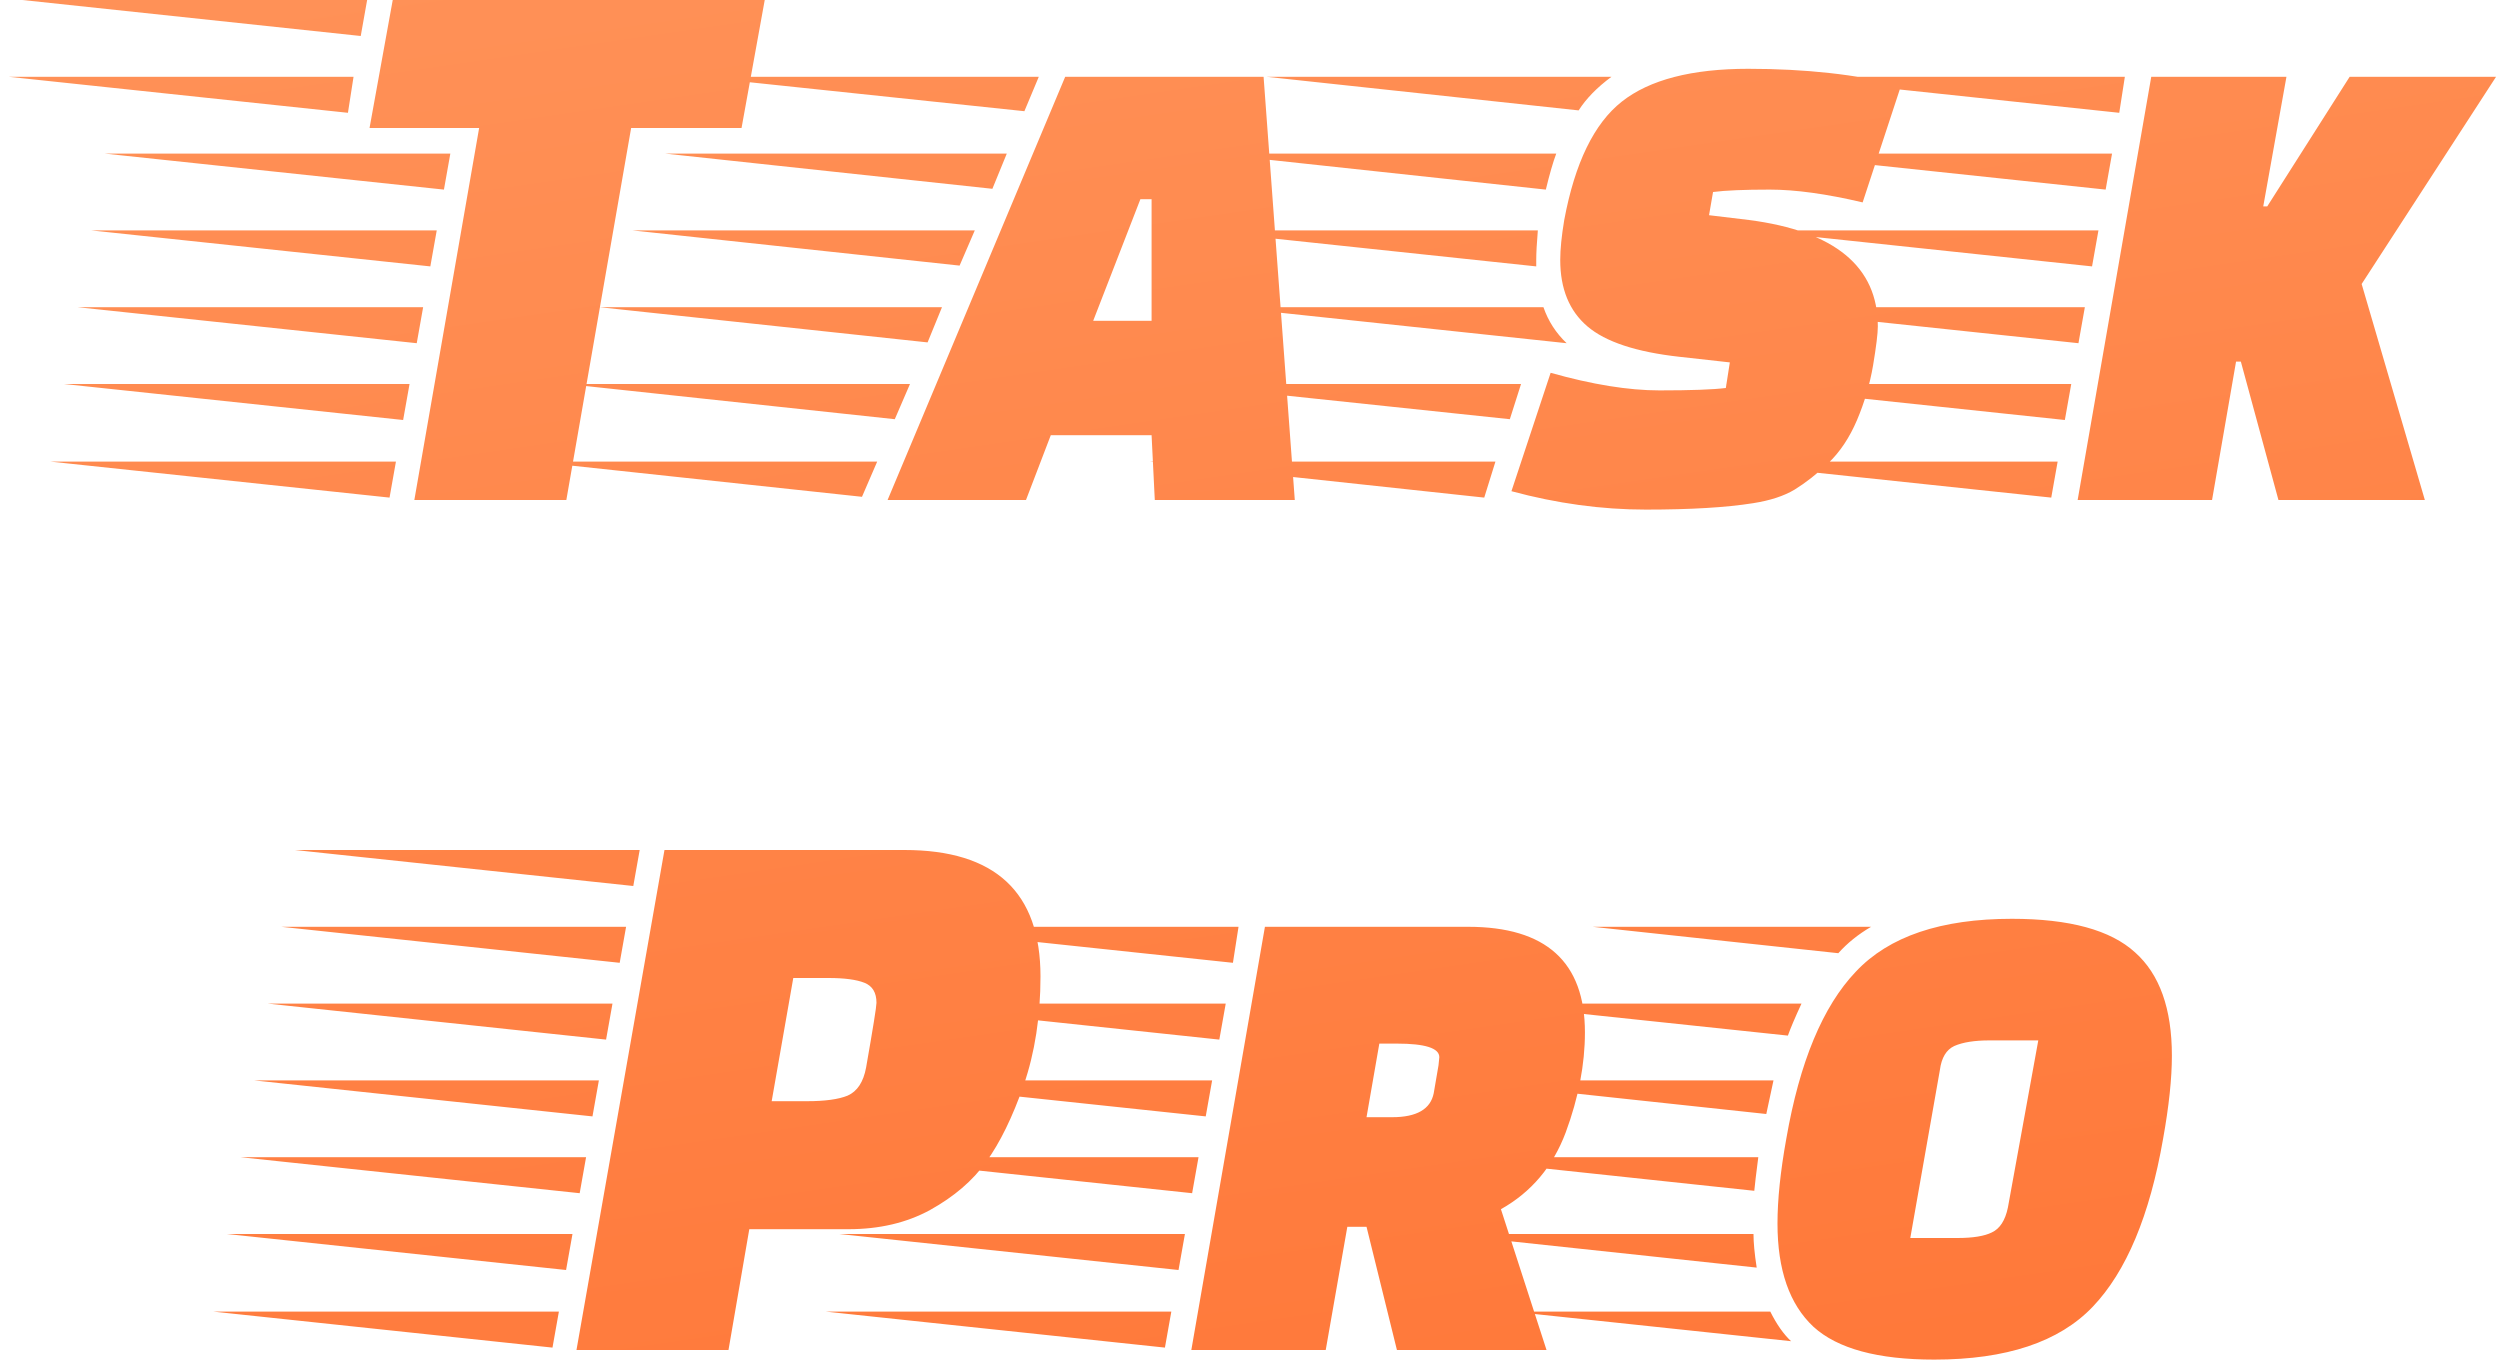 <svg width="200" height="109" viewBox="0 0 200 109" fill="none" xmlns="http://www.w3.org/2000/svg">
<path d="M59.323 10.24H50.491L45.307 40H33.147L38.331 10.24H29.563L31.419 0H61.179L59.323 10.24ZM31.163 39.808L4.027 36.928H31.675L31.163 39.808ZM33.339 27.456L6.203 24.576H33.851L33.339 27.456ZM34.427 21.312L7.291 18.432H34.939L34.427 21.312ZM35.515 15.168L8.379 12.288H36.027L35.515 15.168ZM32.251 33.6L5.115 30.72H32.763L32.251 33.6ZM27.835 9.024L0.699 6.144H28.283L27.835 9.024ZM28.859 2.88L1.787 0H29.371L28.859 2.88ZM92.383 40L92.127 34.816H84.063L82.079 40H71.007L85.215 6.144H101.087L103.583 40H92.383ZM92.127 25.664V15.936H91.231L87.455 25.664H92.127ZM68.959 39.744L42.719 36.928H70.175L68.959 39.744ZM71.583 33.536L45.343 30.72H72.799L71.583 33.536ZM74.207 27.392L47.967 24.576H75.359L74.207 27.392ZM76.767 21.248L50.591 18.432H77.983L76.767 21.248ZM79.391 15.104L53.215 12.288H80.543L79.391 15.104ZM81.951 8.896L55.839 6.144H83.103L81.951 8.896ZM91.987 36.928H119.635L118.739 39.808L91.987 36.928ZM124.499 12.288C124.243 12.971 123.965 13.931 123.667 15.168L96.915 12.288H124.499ZM122.899 20.8V21.312L95.763 18.432H123.027C122.941 19.456 122.899 20.245 122.899 20.8ZM120.787 33.536L94.099 30.72H121.683L120.787 33.536ZM128.915 6.144C127.763 6.997 126.888 7.893 126.291 8.832L101.331 6.144H128.915ZM123.475 24.576C123.859 25.685 124.477 26.645 125.331 27.456L98.259 24.576H123.475ZM149.011 16.192C146.109 15.509 143.635 15.168 141.587 15.168C139.539 15.168 138.024 15.232 137.043 15.36L136.723 17.216L139.923 17.6C146.792 18.496 150.227 21.333 150.227 26.112C150.227 26.667 150.099 27.712 149.843 29.248C149.587 30.741 149.16 32.192 148.563 33.6C147.965 35.008 147.197 36.16 146.259 37.056C145.363 37.909 144.467 38.613 143.571 39.168C142.717 39.68 141.608 40.043 140.243 40.256C138.109 40.597 135.251 40.768 131.667 40.768C128.125 40.768 124.541 40.277 120.915 39.296L124.051 29.824C127.379 30.763 130.28 31.232 132.755 31.232C135.272 31.232 137.043 31.168 138.067 31.04L138.387 28.992L134.355 28.544C130.899 28.16 128.445 27.349 126.995 26.112C125.544 24.875 124.819 23.104 124.819 20.8C124.819 19.947 124.925 18.88 125.139 17.6C125.992 13.035 127.528 9.877 129.747 8.128C131.965 6.379 135.336 5.504 139.859 5.504C144.424 5.504 148.499 5.952 152.083 6.848L149.011 16.192ZM182.276 40L179.268 28.928H178.884L176.964 40H166.212L172.1 6.144H182.916L181.06 16.512H181.38L187.972 6.144H199.684L188.932 22.72L193.988 40H182.276ZM164.1 39.808L136.964 36.928H164.612L164.1 39.808ZM166.276 27.456L139.14 24.576H166.788L166.276 27.456ZM167.364 21.312L140.228 18.432H167.876L167.364 21.312ZM168.452 15.168L141.316 12.288H168.964L168.452 15.168ZM169.54 9.024L142.404 6.144H169.988L169.54 9.024ZM165.188 33.6L138.052 30.72H165.7L165.188 33.6ZM67.879 98.336H59.943L58.279 108H46.118L53.158 68H72.359C79.612 68 83.239 71.371 83.239 78.112C83.239 81.312 82.79 84.213 81.894 86.816C80.999 89.376 79.996 91.424 78.886 92.96C77.82 94.453 76.326 95.733 74.406 96.8C72.529 97.824 70.353 98.336 67.879 98.336ZM64.55 88.096C66.001 88.096 67.089 87.947 67.814 87.648C68.582 87.307 69.073 86.56 69.287 85.408C69.841 82.251 70.118 80.523 70.118 80.224C70.118 79.413 69.799 78.88 69.159 78.624C68.519 78.368 67.558 78.24 66.278 78.24H63.462L61.734 88.096H64.55ZM44.199 107.808L17.062 104.928H44.711L44.199 107.808ZM46.374 95.456L19.238 92.576H46.886L46.374 95.456ZM48.486 83.168L21.415 80.288H48.998L48.486 83.168ZM49.575 77.024L22.503 74.144H50.087L49.575 77.024ZM45.286 101.6L18.151 98.72H45.798L45.286 101.6ZM50.663 70.88L23.59 68H51.175L50.663 70.88ZM47.398 89.312L20.326 86.432H47.91L47.398 89.312ZM117.45 74.144C123.679 74.144 126.794 76.96 126.794 82.592C126.794 85.152 126.282 87.819 125.258 90.592C124.234 93.323 122.506 95.371 120.074 96.736L123.722 108H111.754L109.322 98.144H107.786L106.058 108H95.306L101.194 74.144H117.45ZM115.082 85.216C115.082 85.173 115.103 84.96 115.146 84.576C115.146 83.851 114.015 83.488 111.754 83.488H110.346L109.322 89.376H111.37C113.333 89.376 114.442 88.736 114.698 87.456L115.082 85.216ZM93.194 107.808L66.058 104.928H93.706L93.194 107.808ZM95.37 95.456L68.234 92.576H95.882L95.37 95.456ZM96.458 89.312L69.322 86.432H96.97L96.458 89.312ZM97.546 83.168L70.41 80.288H98.058L97.546 83.168ZM98.634 77.024L71.498 74.144H99.082L98.634 77.024ZM94.282 101.6L67.146 98.72H94.794L94.282 101.6ZM160.951 73.504C165.559 73.504 168.844 74.4 170.807 76.192C172.77 77.941 173.751 80.693 173.751 84.448C173.751 86.283 173.516 88.501 173.047 91.104C171.98 97.248 170.103 101.728 167.415 104.544C164.727 107.36 160.503 108.768 154.743 108.768C150.22 108.768 146.999 107.893 145.079 106.144C143.159 104.352 142.199 101.6 142.199 97.888C142.199 95.968 142.434 93.707 142.903 91.104C143.97 84.96 145.826 80.501 148.471 77.728C151.116 74.912 155.276 73.504 160.951 73.504ZM156.599 99.04C157.836 99.04 158.754 98.891 159.351 98.592C159.991 98.293 160.418 97.632 160.631 96.608L163.063 83.232H159.159C157.964 83.232 157.026 83.381 156.343 83.68C155.703 83.979 155.319 84.619 155.191 85.6L152.823 99.04H156.599ZM140.663 92.576C140.492 93.899 140.386 94.795 140.343 95.264L115.127 92.576H140.663ZM141.879 86.432L141.303 89.12L116.279 86.432H141.879ZM140.279 98.72C140.279 99.403 140.364 100.299 140.535 101.408L115.383 98.72H140.279ZM144.119 80.288C143.607 81.397 143.244 82.251 143.031 82.848L118.839 80.288H144.119ZM141.623 104.928C142.135 105.952 142.69 106.741 143.287 107.296L120.951 104.928H141.623ZM149.687 74.144C148.663 74.741 147.788 75.445 147.063 76.256L127.415 74.144H149.687Z" fill="url(#paint0_linear_2041_2571)"/>
<defs>
<linearGradient id="paint0_linear_2041_2571" x1="94.028" y1="-63.526" x2="136.744" y2="228.782" gradientUnits="userSpaceOnUse">
<stop stop-color="#FF9B63"/>
<stop offset="1" stop-color="#FF621F"/>
</linearGradient>
</defs>
</svg>
